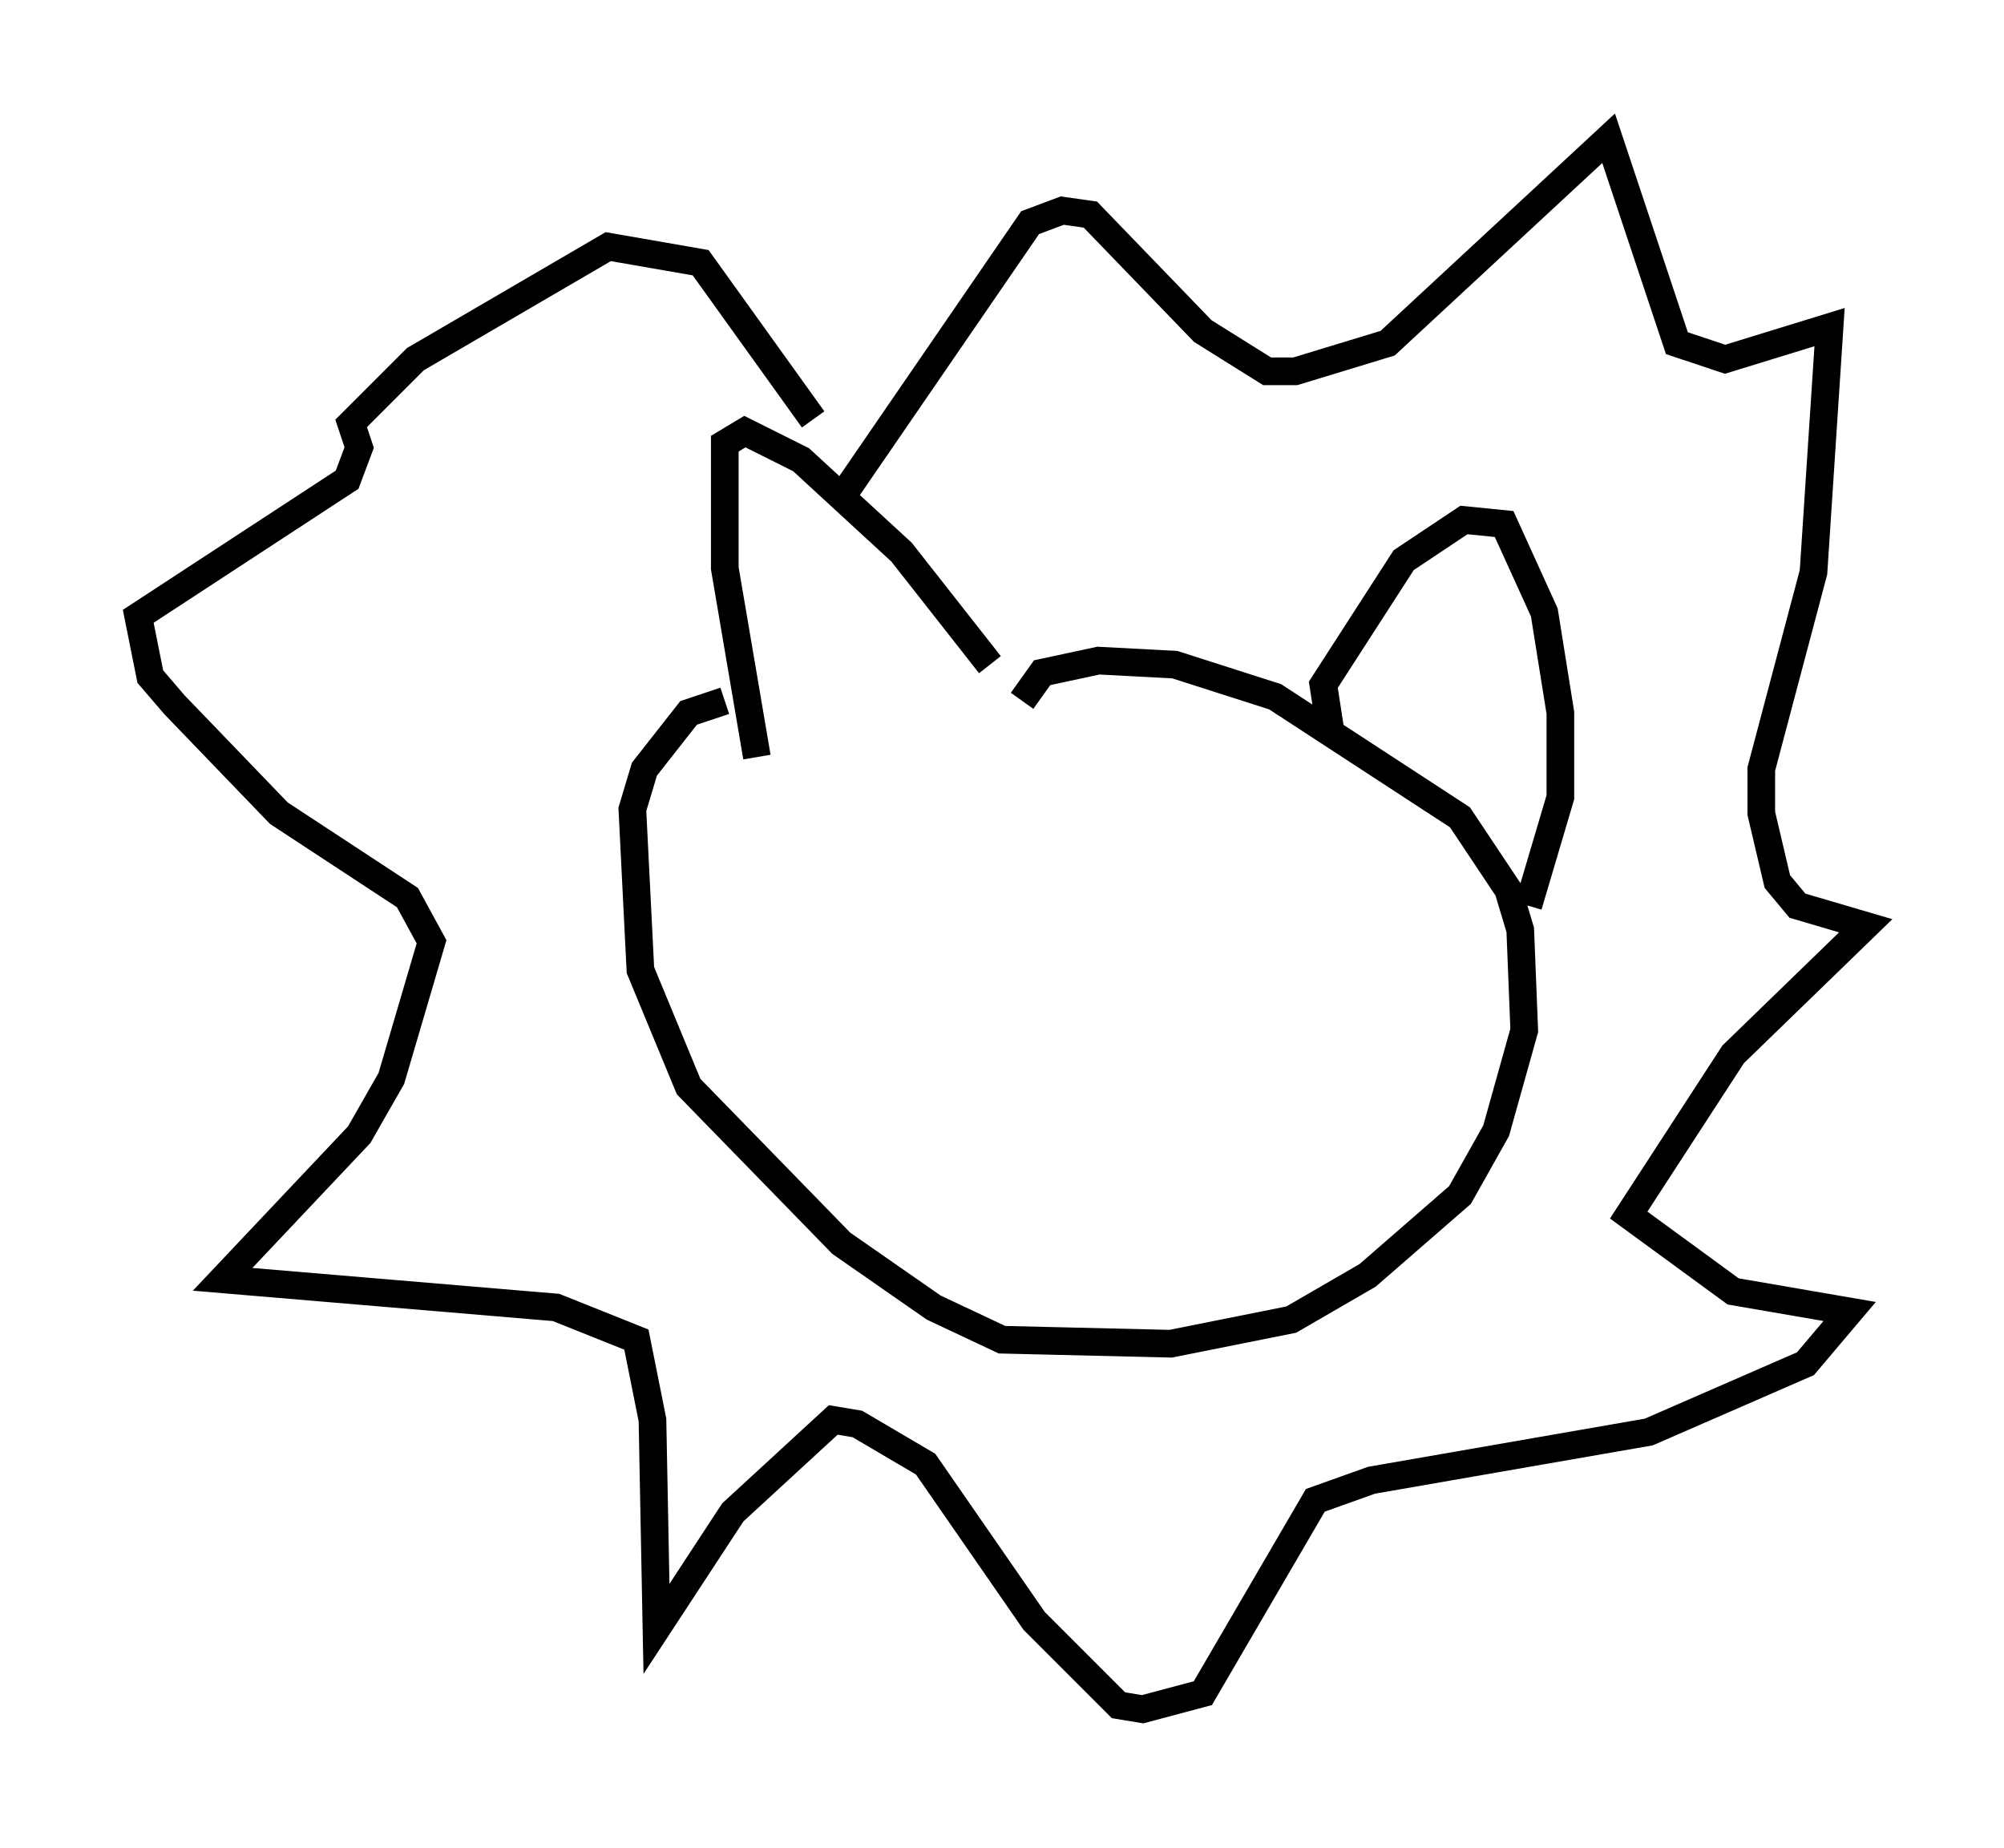 <?xml version="1.0" encoding="utf-8" ?>
<svg baseProfile="full" height="66.793" version="1.1" width="72.458" xmlns="http://www.w3.org/2000/svg" xmlns:ev="http://www.w3.org/2001/xml-events" xmlns:xlink="http://www.w3.org/1999/xlink"><defs /><rect fill="white" height="66.793" width="72.458" x="0" y="0" /><path d="M36.084, 25.045 m-0.291, -1.017 l-3.196, -4.067 -3.631, -3.341 l-2.034, -1.017 -0.726, 0.436 l0.0, 4.503 1.162, 6.827 m9.587, -2.034 l0.726, -1.017 2.034, -0.436 l2.76, 0.145 3.631, 1.162 l6.682, 4.358 1.743, 2.615 l0.436, 1.453 0.145, 3.631 l-1.017, 3.631 -1.307, 2.324 l-3.341, 2.905 -2.76, 1.598 l-4.358, 0.872 -6.101, -0.145 l-2.469, -1.162 -3.341, -2.324 l-5.52, -5.665 -1.743, -4.212 l-0.291, -5.81 0.436, -1.453 l1.598, -2.034 1.307, -0.436 m21.933, 1.307 l-0.291, -1.888 2.905, -4.503 l2.179, -1.453 1.453, 0.145 l1.453, 3.196 0.581, 3.631 l0.0, 3.05 -1.162, 3.922 m-24.693, -14.961 l6.682, -9.732 1.162, -0.436 l1.017, 0.145 4.067, 4.212 l2.324, 1.453 1.017, 0.0 l3.341, -1.017 7.989, -7.408 l2.469, 7.408 1.743, 0.581 l3.777, -1.162 -0.581, 8.86 l-1.888, 7.117 0.0, 1.598 l0.581, 2.469 0.726, 0.872 l2.469, 0.726 -4.793, 4.648 l-3.777, 5.81 3.777, 2.76 l4.212, 0.726 -1.598, 1.888 l-5.665, 2.469 -10.022, 1.743 l-2.034, 0.726 -4.067, 6.972 l-2.179, 0.581 -0.872, -0.145 l-3.05, -3.05 -3.922, -5.665 l-2.469, -1.453 -0.872, -0.145 l-3.631, 3.341 -2.76, 4.212 l-0.145, -7.553 -0.581, -2.905 l-2.905, -1.162 -12.056, -1.017 l4.939, -5.229 1.162, -2.034 l1.453, -4.939 -0.872, -1.598 l-4.648, -3.05 -3.777, -3.922 l-0.872, -1.017 -0.436, -2.179 l7.553, -4.939 0.436, -1.162 l-0.291, -0.872 2.324, -2.324 l6.972, -4.067 3.341, 0.581 l4.067, 5.665 " fill="none" stroke="black" stroke-width="1" /></svg>